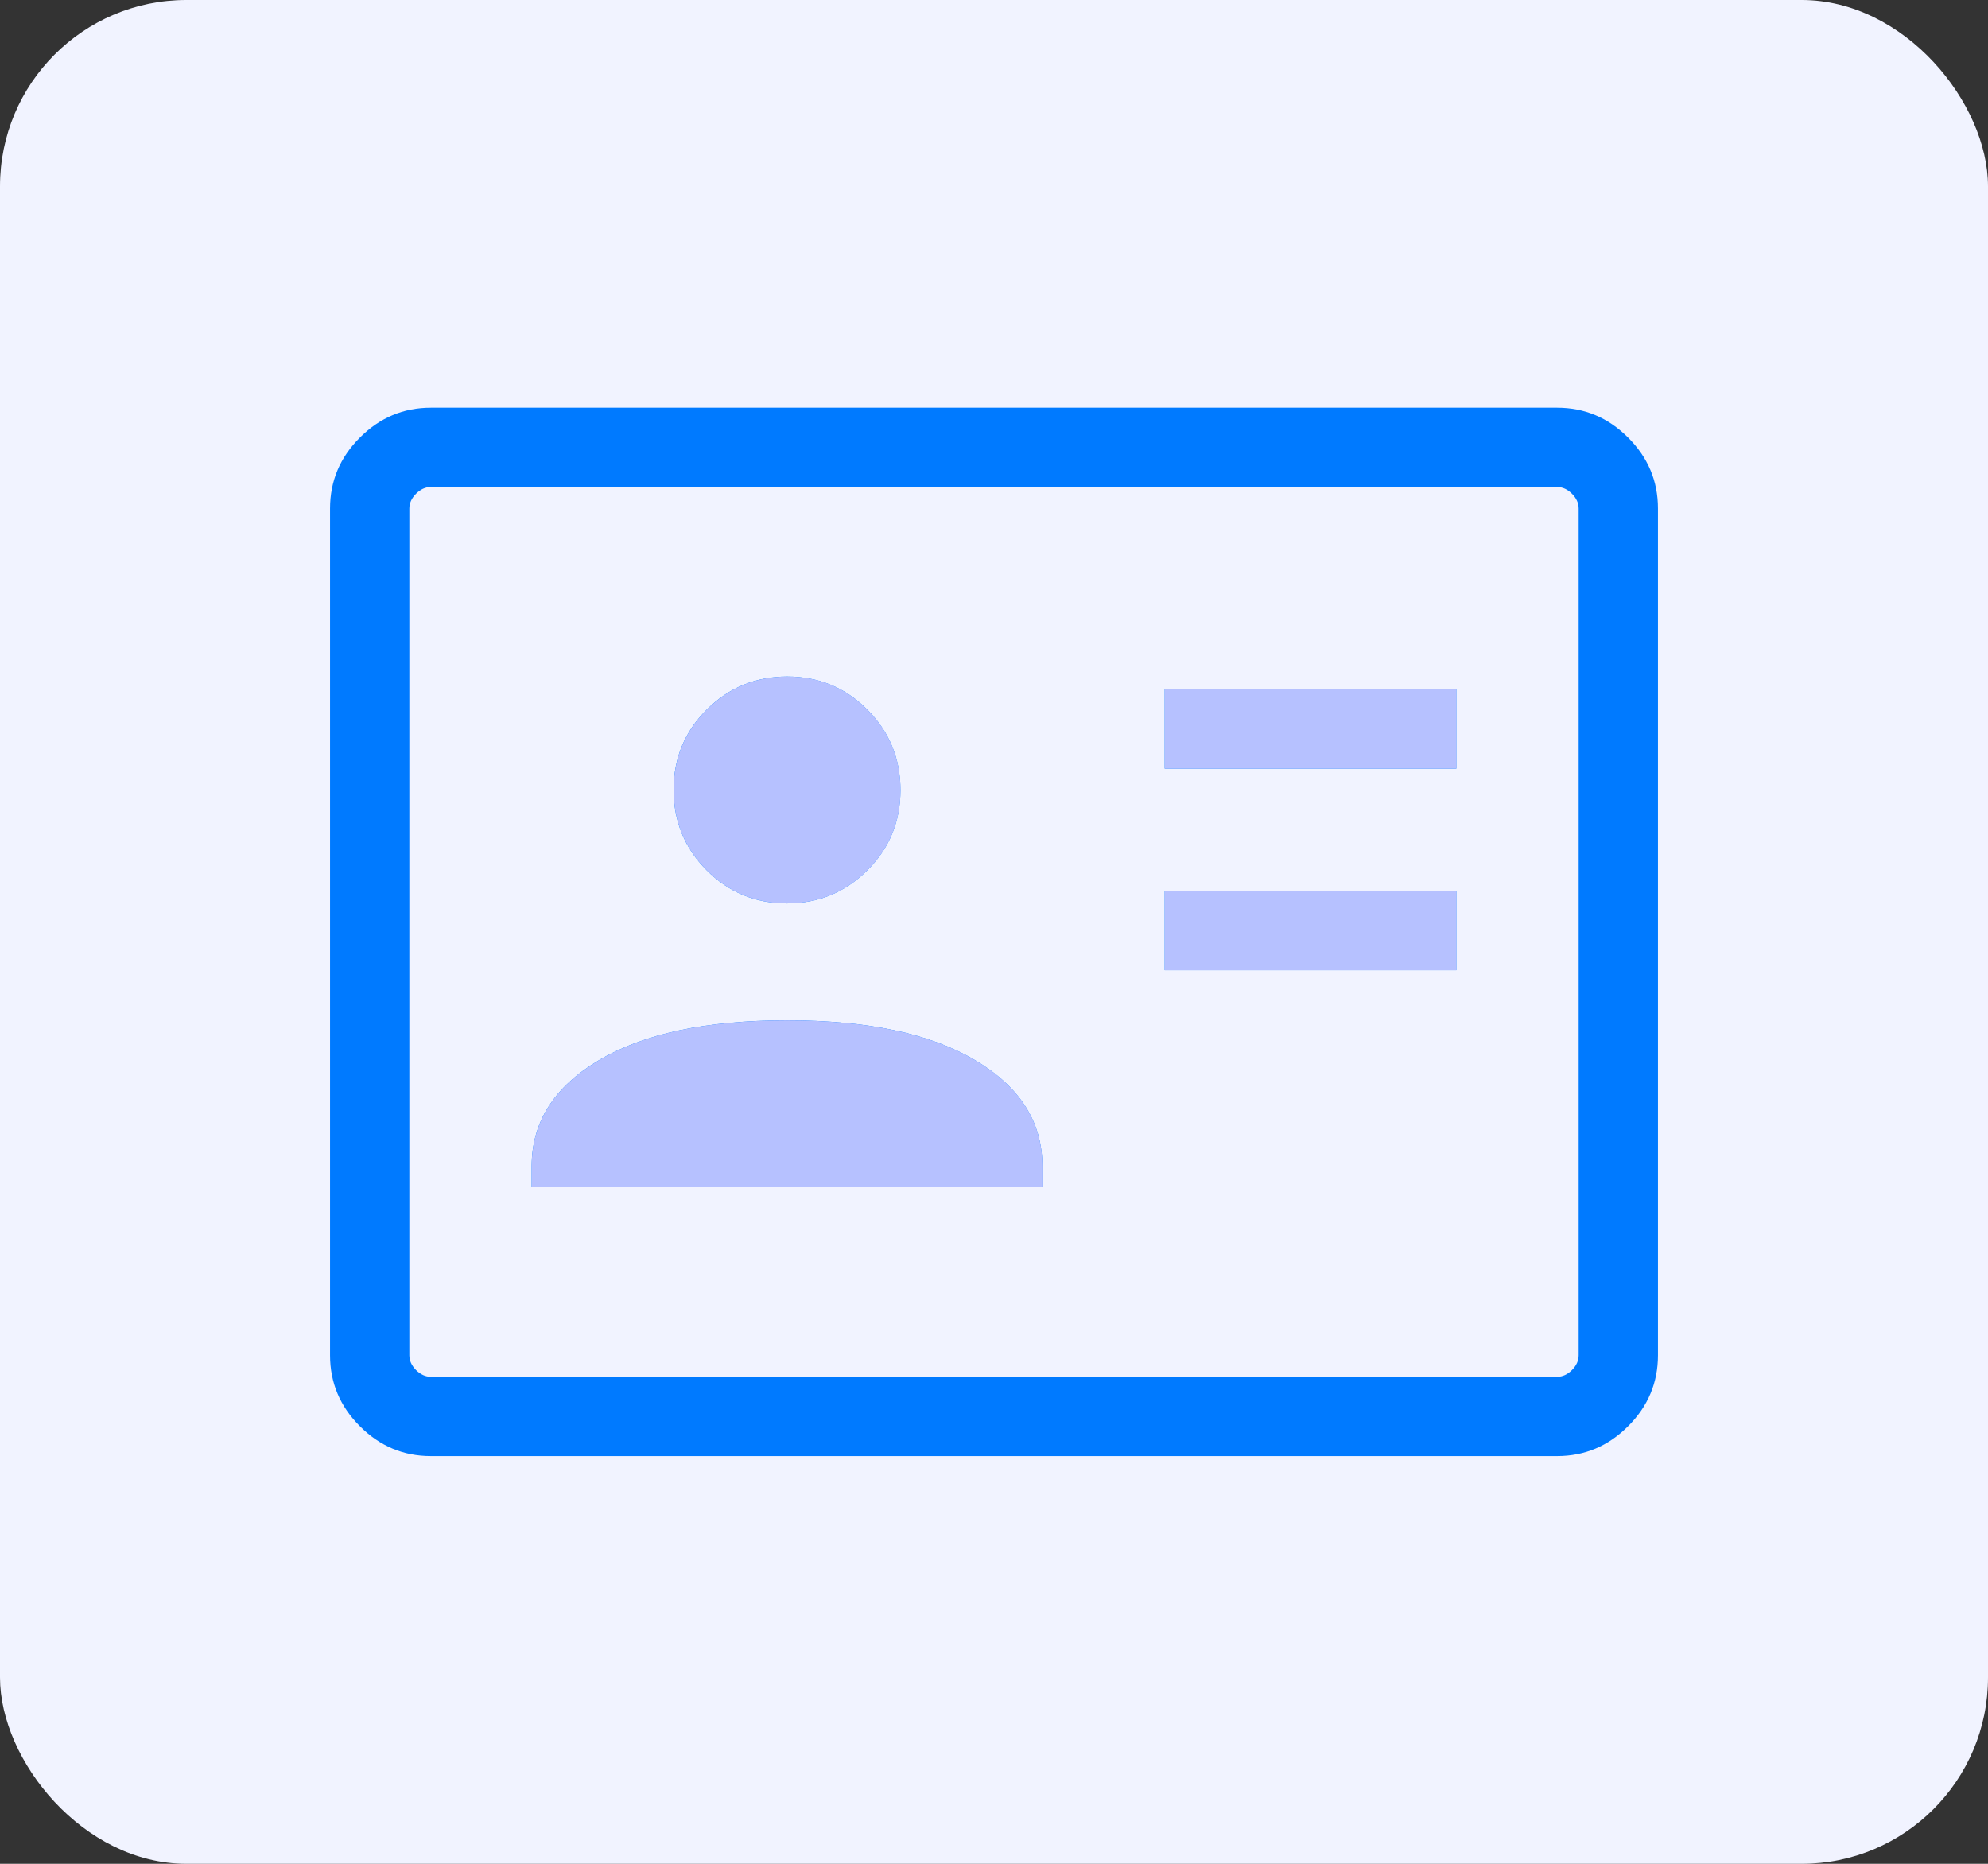 <svg width="64" height="60" viewBox="0 0 64 60" fill="none" xmlns="http://www.w3.org/2000/svg">
<rect x="0" y="0" width="64" height="60" fill="#333333" stroke="none"/>
<rect width="64" height="60" rx="6" fill="#F1F3FF"/>
<mask id="mask0_1_10282" style="mask-type:alpha" maskUnits="userSpaceOnUse" x="5" y="3" width="54" height="54">
<rect x="5" y="3" width="54" height="54" fill="#D9D9D9"/>
</mask>
<g mask="url(#mask0_1_10282)">
<path d="M37.495 31.233H46.884V28.68H37.495V31.233ZM37.495 24.743H46.884V22.19H37.495V24.743ZM17.116 38.221H33.558V37.542C33.558 36.126 32.836 34.989 31.394 34.132C29.952 33.276 27.933 32.847 25.337 32.847C22.741 32.847 20.721 33.276 19.279 34.132C17.837 34.989 17.116 36.126 17.116 37.542V38.221ZM25.331 29.083C26.344 29.083 27.207 28.728 27.92 28.019C28.632 27.311 28.988 26.45 28.988 25.436C28.988 24.423 28.634 23.56 27.925 22.848C27.216 22.135 26.355 21.779 25.342 21.779C24.329 21.779 23.466 22.133 22.754 22.842C22.041 23.551 21.685 24.412 21.685 25.425C21.685 26.438 22.039 27.301 22.748 28.014C23.457 28.726 24.318 29.083 25.331 29.083ZM13.87 46.875C12.988 46.875 12.226 46.555 11.586 45.914C10.945 45.274 10.625 44.512 10.625 43.63V16.37C10.625 15.488 10.945 14.726 11.586 14.086C12.226 13.445 12.988 13.125 13.87 13.125H50.13C51.012 13.125 51.774 13.445 52.414 14.086C53.055 14.726 53.375 15.488 53.375 16.37V43.63C53.375 44.512 53.055 45.274 52.414 45.914C51.774 46.555 51.012 46.875 50.13 46.875H13.87ZM13.87 44.322H50.13C50.303 44.322 50.461 44.25 50.606 44.106C50.75 43.961 50.822 43.803 50.822 43.63V16.37C50.822 16.197 50.75 16.039 50.606 15.894C50.461 15.75 50.303 15.678 50.13 15.678H13.87C13.697 15.678 13.539 15.75 13.394 15.894C13.25 16.039 13.178 16.197 13.178 16.37V43.63C13.178 43.803 13.25 43.961 13.394 44.106C13.539 44.25 13.697 44.322 13.87 44.322Z" fill="#007AFF"/>
<path d="M37.497 31.233H46.886V28.681H37.497V31.233ZM37.497 24.743H46.886V22.19H37.497V24.743ZM17.117 38.221H33.559V37.542C33.559 36.126 32.838 34.989 31.396 34.132C29.953 33.276 27.934 32.848 25.338 32.848C22.742 32.848 20.723 33.276 19.281 34.132C17.838 34.989 17.117 36.126 17.117 37.542V38.221ZM25.332 29.083C26.346 29.083 27.209 28.728 27.921 28.02C28.634 27.311 28.99 26.45 28.99 25.437C28.99 24.423 28.636 23.561 27.927 22.848C27.218 22.136 26.357 21.779 25.344 21.779C24.331 21.779 23.468 22.134 22.755 22.842C22.043 23.551 21.686 24.412 21.686 25.425C21.686 26.439 22.041 27.302 22.75 28.014C23.458 28.727 24.319 29.083 25.332 29.083Z" fill="#B6C1FF"/>
</g>
</svg>
